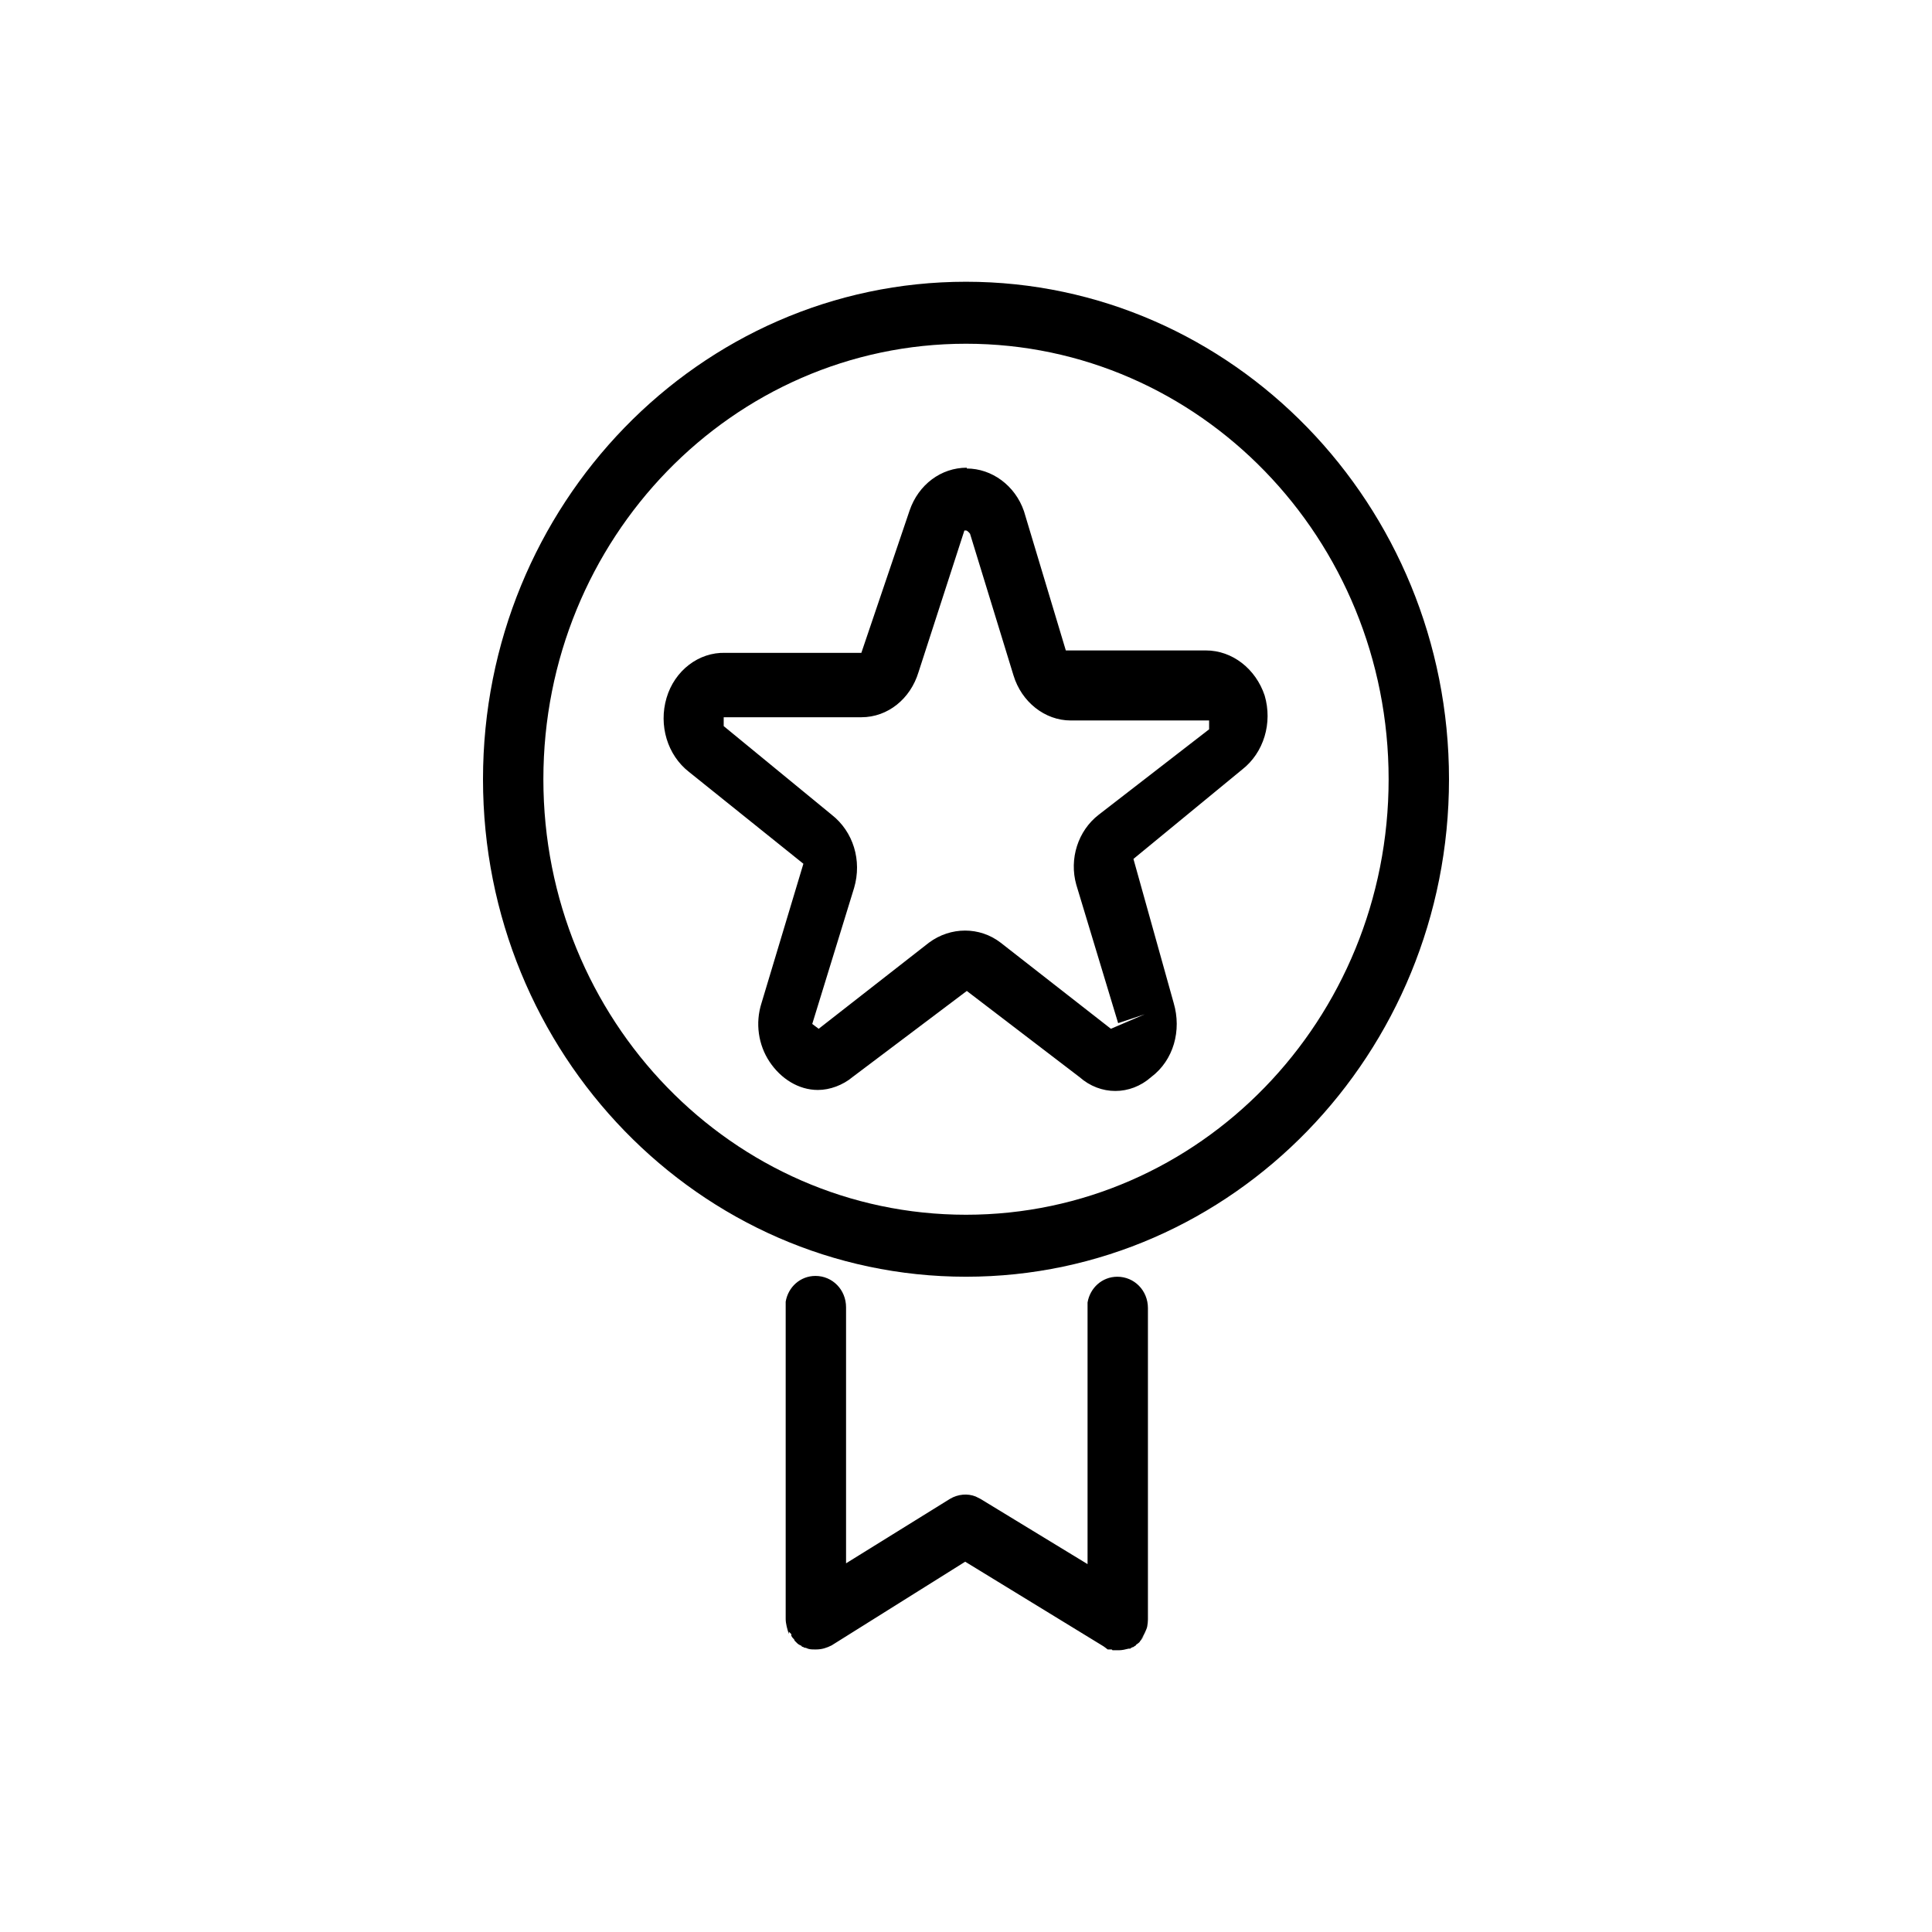 <svg viewBox="0 0 24 24" data-title="Experience" fill="currentColor" stroke="none">
  <path fill-rule="evenodd" d="m13.81,20.49h-.05s-.05-.04-.07-.05l-1.7-1.04-1.66,1.04s-.01,0-.01,0h.01c-.06.03-.12.05-.19.05-.01,0-.02,0-.02,0-.04,0-.07,0-.11-.02-.01,0-.02,0-.03-.01,0,0-.02,0-.03-.02,0,0-.02,0-.02-.01-.01,0-.02-.01-.03-.02,0,0-.02-.02-.03-.03,0,0,0-.01-.01-.02-.01-.01-.02-.02-.03-.04v-.02s-.02-.02-.03-.03v.03c-.02-.06-.04-.13-.04-.19v-3.87s0-.07,0-.07c.03-.18.18-.32.37-.32.21,0,.38.17.38.39v3.18s1.29-.8,1.29-.8c.1-.06.22-.07.32-.03l.06.03,1.33.81v-3.18s0-.07,0-.07c.03-.18.18-.32.37-.32.21,0,.38.17.38.39v3.86s0,.09-.02.13c-.02.05-.04.09-.07.13l.04-.05s-.03.05-.05.07c0,.01-.02.02-.03.03,0,0-.02.01-.02.02,0,0-.02.01-.03.02-.01,0-.03.01-.04.02,0,0-.01,0-.02,0-.04.01-.08.02-.12.02h-.01s-.05,0-.07,0Zm-1.81-16.99c3.31,0,6,2.77,6,6.18s-2.69,6.18-6,6.18-6-2.77-6-6.18,2.69-6.18,6-6.18Zm0,.77c-2.9,0-5.25,2.42-5.25,5.41s2.35,5.41,5.25,5.41,5.25-2.42,5.25-5.41-2.35-5.41-5.25-5.41Zm.01,1.55c.31,0,.6.21.71.53l.52,1.73h1.74c.33,0,.62.23.73.56.1.34-.01.71-.28.92l-1.35,1.11.5,1.79c.1.34,0,.71-.28.92-.26.23-.63.23-.89,0l-1.4-1.07-1.42,1.07c-.12.1-.28.16-.43.16-.24,0-.46-.14-.6-.35-.14-.21-.18-.48-.1-.73l.52-1.73-1.42-1.14c-.27-.21-.38-.58-.28-.92.1-.34.4-.57.73-.56h1.69l.6-1.77c.11-.32.39-.53.71-.53Zm-.03.77l-.57,1.76c-.1.33-.38.56-.71.56h-1.71v.11l1.34,1.1c.27.21.38.57.28.91l-.52,1.69.08.06,1.37-1.07c.27-.2.63-.2.89,0l1.37,1.07.42-.18-.33.11-.52-1.72c-.09-.32.02-.67.28-.87l1.37-1.06v-.11h-1.72c-.32,0-.61-.23-.71-.56l-.54-1.76s-.03-.04-.05-.04Z"/>
</svg>

